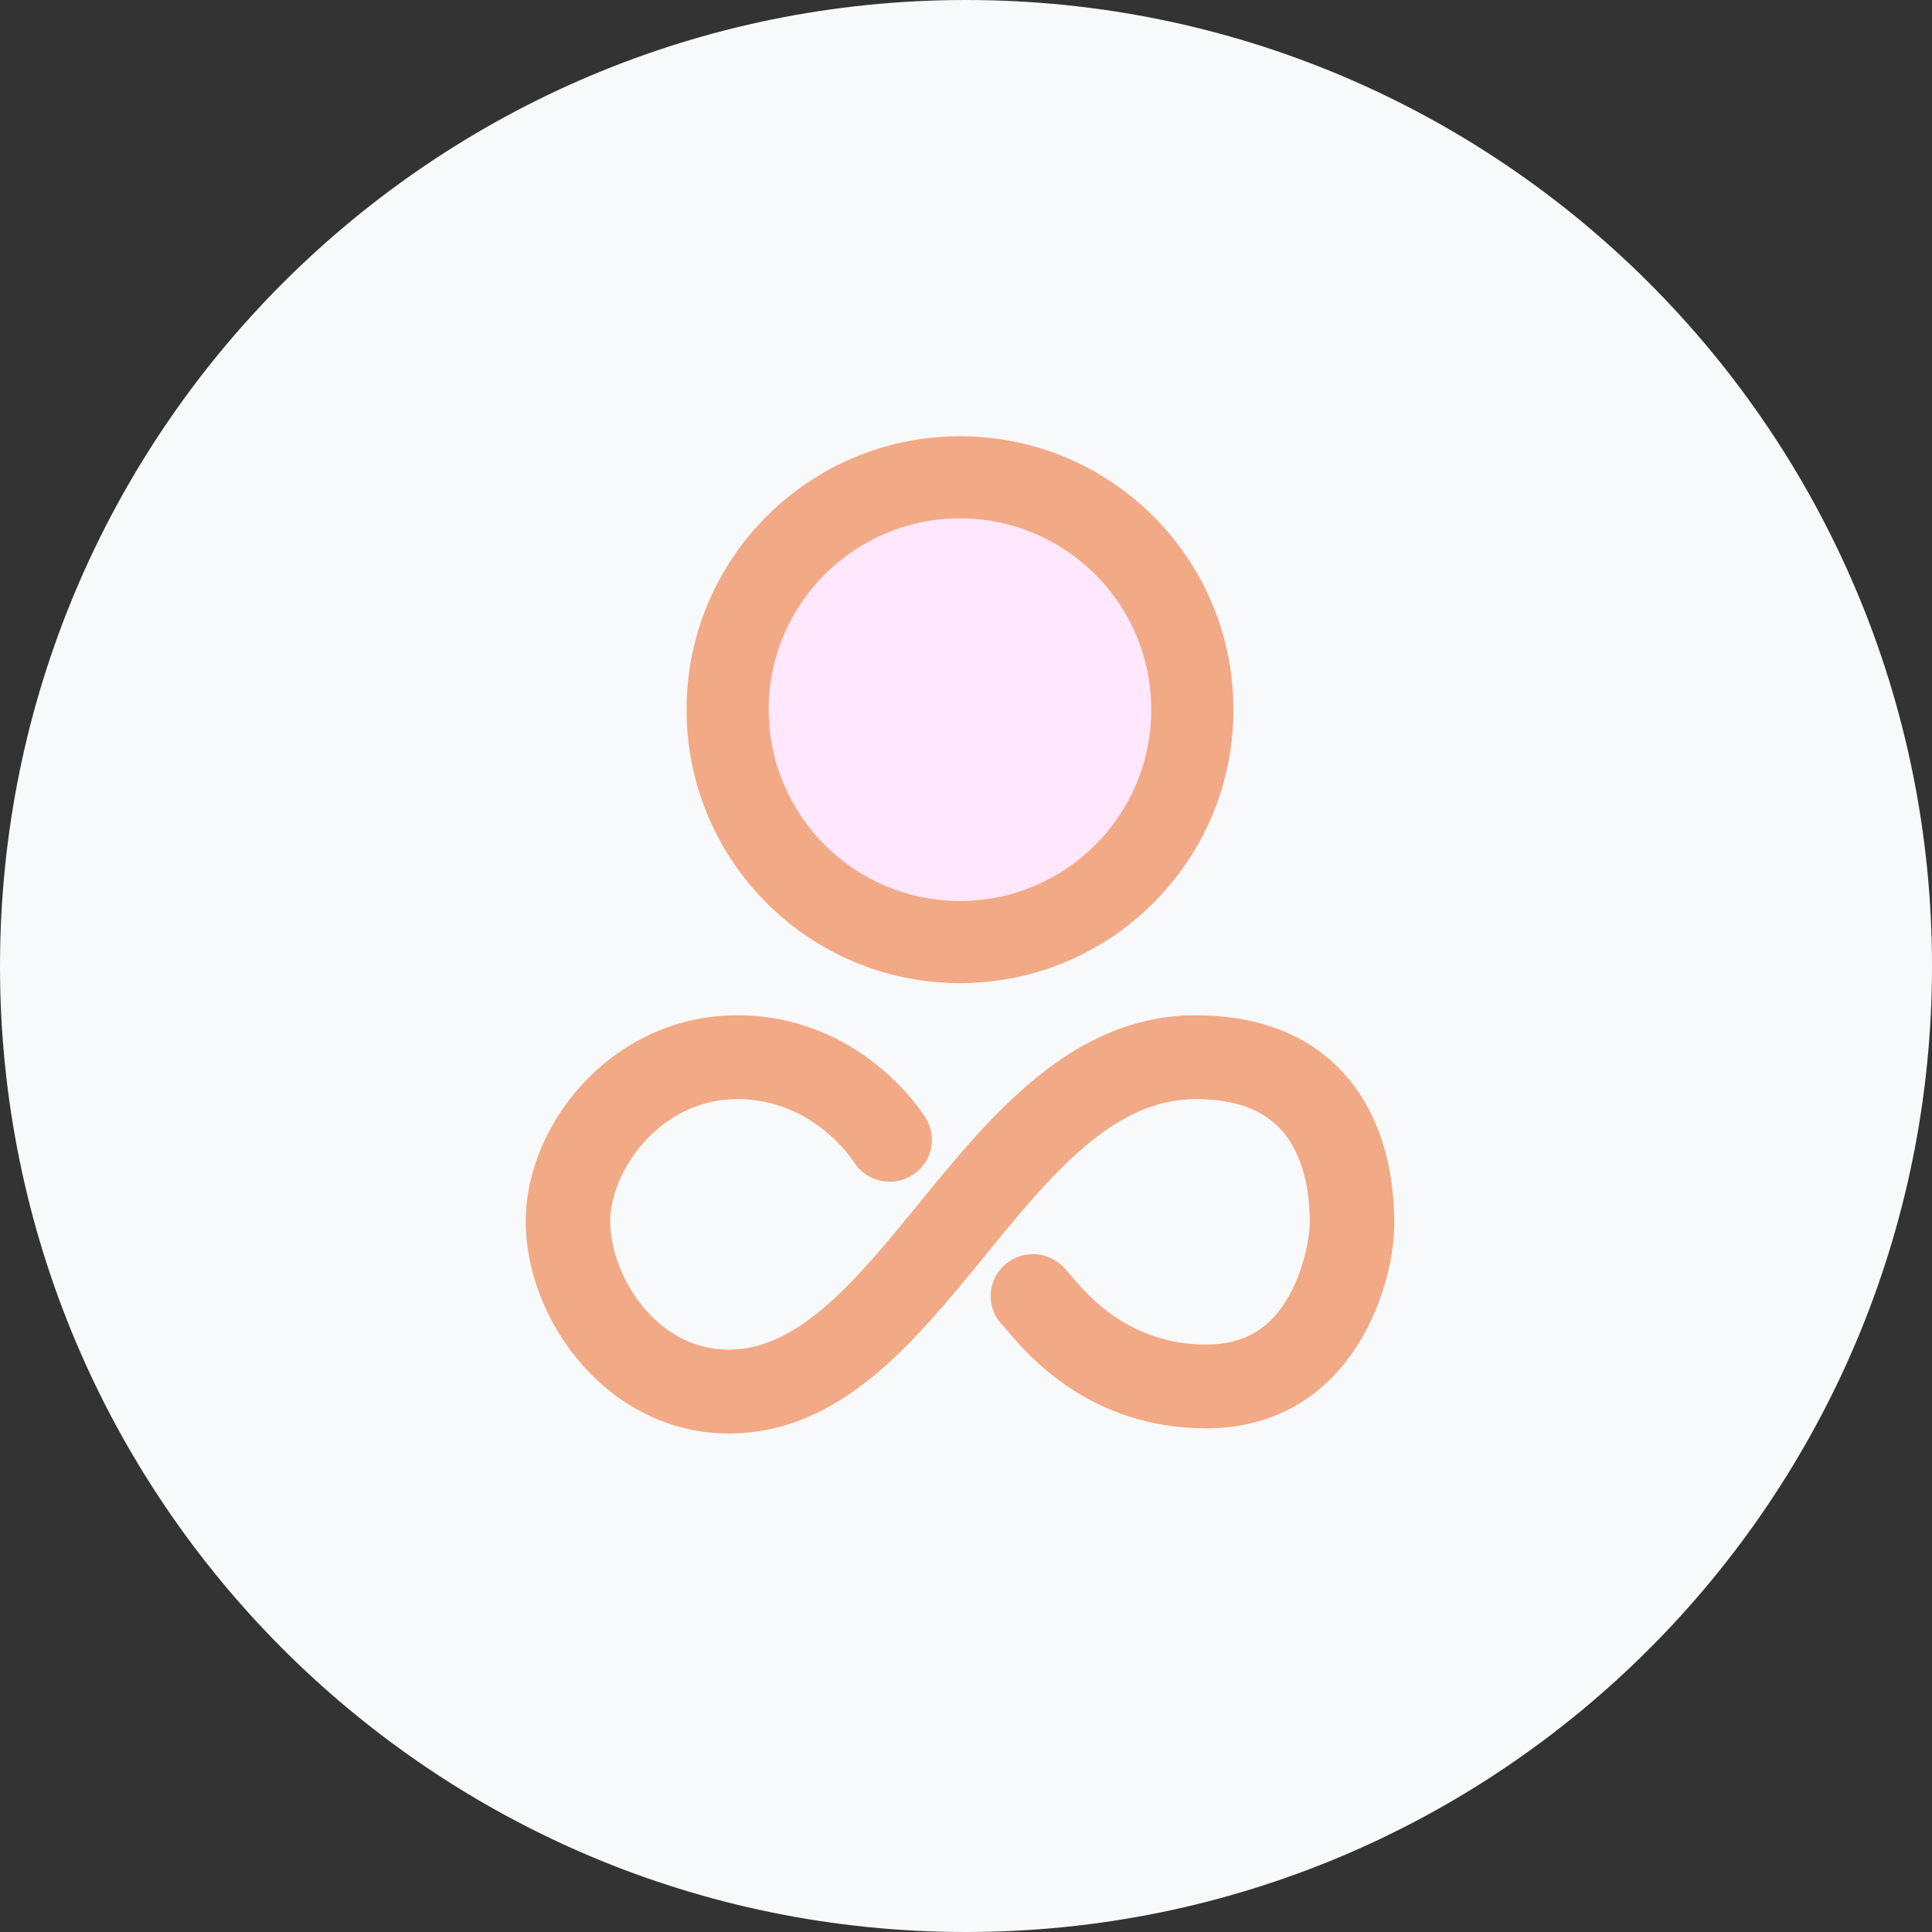 <svg width="62" height="62" viewBox="0 0 62 62" fill="none" xmlns="http://www.w3.org/2000/svg">
<rect x="0" y="0" width="62" height="62" fill="#333333" stroke="none"/>
<g clip-path="url(#clip0_84_422)">
<path d="M0 31C0 48.121 13.879 62 31 62C48.121 62 62 48.121 62 31C62 13.879 48.121 0 31 0C13.879 0 0 13.879 0 31Z" fill="#F8F9FA"/>
<path d="M38.372 32.582C34.418 32.582 31.801 35.787 29.492 38.615C27.52 41.032 25.657 43.313 23.389 43.313C21.031 43.313 19.583 40.91 19.583 39.188C19.583 37.591 21.171 35.271 23.66 35.271C26.076 35.271 27.334 37.187 27.398 37.285C27.789 37.913 28.62 38.111 29.256 37.726C29.896 37.34 30.098 36.512 29.708 35.878C29.626 35.744 27.637 32.582 23.66 32.582C19.66 32.582 16.871 36.064 16.871 39.188C16.871 42.411 19.548 46.002 23.389 46.002C26.951 46.002 29.315 43.107 31.6 40.307C33.715 37.717 35.712 35.271 38.372 35.271C39.955 35.271 40.995 35.803 41.551 36.897C42.032 37.846 42.032 38.92 42.032 39.292C42.032 39.505 41.918 40.575 41.391 41.539C40.791 42.637 39.938 43.148 38.707 43.148C36.226 43.148 34.886 41.549 34.381 40.947C34.25 40.791 34.156 40.678 34.03 40.571C33.462 40.088 32.605 40.153 32.117 40.717C31.647 41.261 31.693 42.069 32.206 42.559C32.231 42.587 32.26 42.623 32.295 42.665C32.953 43.45 34.953 45.836 38.706 45.836C43.268 45.836 44.743 41.426 44.743 39.273C44.743 37.902 44.484 36.696 43.972 35.688C43.253 34.271 41.698 32.582 38.372 32.582Z" fill="#F2A985"/>
<path d="M39.582 22.774C39.582 27.62 35.653 31.549 30.807 31.549C25.961 31.549 22.033 27.62 22.033 22.774C22.033 17.928 25.961 14 30.807 14C35.653 14 39.582 17.928 39.582 22.774Z" fill="#FFE7FE"/>
<path fill-rule="evenodd" clip-rule="evenodd" d="M30.807 28.914C34.198 28.914 36.946 26.165 36.946 22.774C36.946 19.384 34.198 16.635 30.807 16.635C27.417 16.635 24.668 19.384 24.668 22.774C24.668 26.165 27.417 28.914 30.807 28.914ZM30.807 31.549C35.653 31.549 39.582 27.62 39.582 22.774C39.582 17.928 35.653 14 30.807 14C25.961 14 22.033 17.928 22.033 22.774C22.033 27.62 25.961 31.549 30.807 31.549Z" fill="#F2A985"/>
</g>
<defs>
<clipPath id="clip0_84_422">
<rect width="62" height="62" fill="white"/>
</clipPath>
</defs>
</svg>
